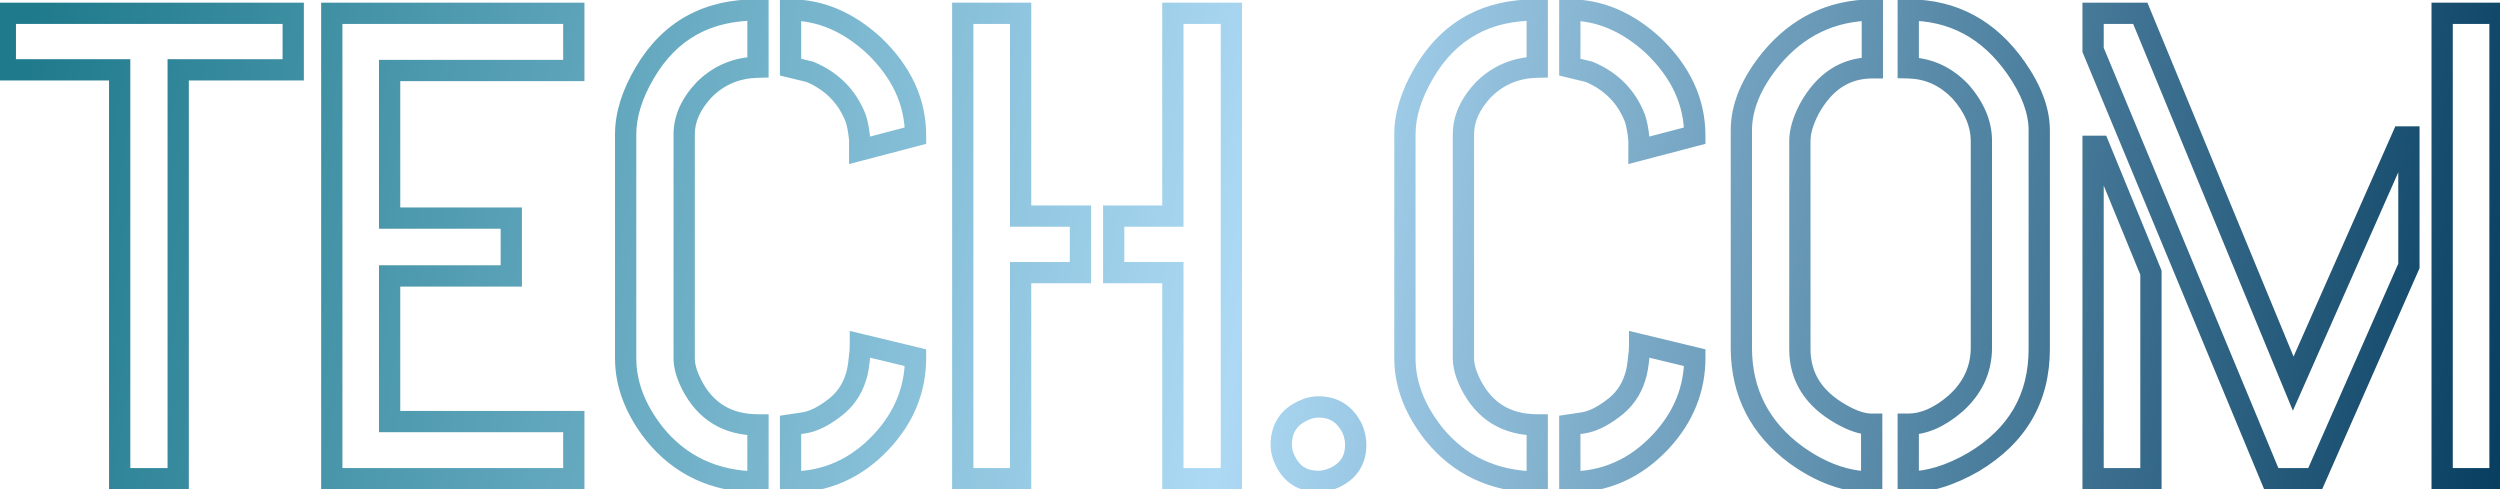 <svg width="235" height="46" viewBox="0 0 235 46" fill="none" xmlns="http://www.w3.org/2000/svg">
<path d="M0.5 6.562H-0.5V7.562H0.5V6.562ZM0.5 1.25V0.25H-0.5V1.25H0.5ZM27.562 1.25H28.562V0.25H27.562V1.25ZM27.562 6.562V7.562H28.562V6.562H27.562ZM16.75 6.562V5.562H15.75V6.562H16.75ZM16.75 45V46H17.75V45H16.75ZM11.25 45H10.25V46H11.25V45ZM11.25 6.562H12.25V5.562H11.25V6.562ZM1.5 6.562V1.25H-0.5V6.562H1.5ZM0.5 2.25H27.562V0.25H0.5V2.25ZM26.562 1.25V6.562H28.562V1.25H26.562ZM27.562 5.562H16.75V7.562H27.562V5.562ZM15.75 6.562V45H17.75V6.562H15.75ZM16.75 44H11.25V46H16.75V44ZM12.25 45V6.562H10.25V45H12.25ZM11.25 5.562H0.5V7.562H11.25V5.562ZM31.188 45H30.188V46H31.188V45ZM31.188 1.25V0.25H30.188V1.25H31.188ZM53.938 1.25H54.938V0.25H53.938V1.25ZM53.938 6.625V7.625H54.938V6.625H53.938ZM36.625 6.625V5.625H35.625V6.625H36.625ZM36.625 20.5H35.625V21.5H36.625V20.5ZM48.062 20.5H49.062V19.5H48.062V20.5ZM48.062 25.938V26.938H49.062V25.938H48.062ZM36.625 25.938V24.938H35.625V25.938H36.625ZM36.625 39.625H35.625V40.625H36.625V39.625ZM53.938 39.625H54.938V38.625H53.938V39.625ZM53.938 45V46H54.938V45H53.938ZM32.188 45V1.25H30.188V45H32.188ZM31.188 2.25H53.938V0.25H31.188V2.25ZM52.938 1.25V6.625H54.938V1.25H52.938ZM53.938 5.625H36.625V7.625H53.938V5.625ZM35.625 6.625V20.5H37.625V6.625H35.625ZM36.625 21.5H48.062V19.5H36.625V21.5ZM47.062 20.5V25.938H49.062V20.5H47.062ZM48.062 24.938H36.625V26.938H48.062V24.938ZM35.625 25.938V39.625H37.625V25.938H35.625ZM36.625 40.625H53.938V38.625H36.625V40.625ZM52.938 39.625V45H54.938V39.625H52.938ZM53.938 44H31.188V46H53.938V44ZM61.5 40.75L60.712 41.366L60.717 41.372L60.721 41.377L61.5 40.75ZM71.25 45.312L71.24 46.312L72.25 46.323V45.312H71.25ZM71.25 39.938H72.25V38.938H71.25V39.938ZM65 36.125L64.106 36.572L64.109 36.578L65 36.125ZM66.188 8.438L65.48 7.73L65.469 7.742L65.458 7.754L66.188 8.438ZM71.25 6.312L71.271 7.312L72.25 7.292V6.312H71.25ZM71.25 0.938H72.25V-0.054L71.259 -0.062L71.25 0.938ZM60.625 6.812L61.486 7.322L61.486 7.32L60.625 6.812ZM74.312 45.312H73.312V46.312H74.312V45.312ZM82.875 41.5L83.606 42.183L83.608 42.18L82.875 41.5ZM86.062 33.625H87.062V32.837L86.297 32.653L86.062 33.625ZM80.875 32.375L81.109 31.403L79.875 31.105V32.375H80.875ZM80.812 33.375L79.832 33.179L79.821 33.233L79.816 33.288L80.812 33.375ZM80.438 35.5L79.498 35.158L79.49 35.181L79.482 35.204L80.438 35.5ZM78.312 38.438L77.728 37.626L77.72 37.632L77.713 37.638L78.312 38.438ZM74.312 39.938L74.164 38.949L73.312 39.076V39.938H74.312ZM74.312 6.312H73.312V7.1L74.078 7.285L74.312 6.312ZM76.125 6.75L76.512 5.828L76.438 5.797L76.36 5.778L76.125 6.75ZM80.438 11.125L81.386 10.809L81.379 10.786L81.37 10.764L80.438 11.125ZM80.812 13.125H81.812V13.075L81.808 13.025L80.812 13.125ZM80.812 14.125H79.812V15.421L81.066 15.092L80.812 14.125ZM86.062 12.75L86.316 13.717L87.062 13.522V12.75H86.062ZM82.125 4.25L82.815 3.526L82.807 3.519L82.8 3.512L82.125 4.25ZM74.312 0.938V-0.062H73.312V0.938H74.312ZM57.812 33.688C57.812 36.37 58.812 38.935 60.712 41.366L62.288 40.134C60.605 37.981 59.812 35.838 59.812 33.688H57.812ZM60.721 41.377C63.338 44.626 66.878 46.268 71.24 46.312L71.26 44.313C67.455 44.274 64.495 42.874 62.279 40.123L60.721 41.377ZM72.25 45.312V39.938H70.25V45.312H72.25ZM71.25 38.938C69.963 38.938 68.911 38.654 68.052 38.131C67.194 37.607 66.468 36.806 65.891 35.672L64.109 36.578C64.824 37.986 65.785 39.091 67.01 39.838C68.235 40.585 69.662 40.938 71.25 40.938V38.938ZM65.894 35.678C65.477 34.842 65.312 34.187 65.312 33.688H63.312C63.312 34.605 63.607 35.574 64.106 36.572L65.894 35.678ZM65.312 33.688V12.625H63.312V33.688H65.312ZM65.312 12.625C65.312 11.481 65.795 10.319 66.917 9.121L65.458 7.754C64.08 9.223 63.312 10.852 63.312 12.625H65.312ZM66.895 9.145C68.081 7.958 69.52 7.349 71.271 7.312L71.229 5.313C68.98 5.36 67.044 6.167 65.48 7.73L66.895 9.145ZM72.25 6.312V0.938H70.25V6.312H72.25ZM71.259 -0.062C66.166 -0.107 62.286 2.026 59.764 6.305L61.486 7.32C63.631 3.682 66.834 1.899 71.241 1.937L71.259 -0.062ZM59.764 6.303C58.491 8.455 57.812 10.567 57.812 12.625H59.812C59.812 11.016 60.342 9.254 61.486 7.322L59.764 6.303ZM57.812 12.625V33.688H59.812V12.625H57.812ZM74.312 46.312C77.936 46.312 81.051 44.917 83.606 42.183L82.144 40.817C79.949 43.166 77.356 44.312 74.312 44.312V46.312ZM83.608 42.18C85.894 39.715 87.062 36.851 87.062 33.625H85.062C85.062 36.316 84.106 38.702 82.142 40.82L83.608 42.18ZM86.297 32.653L81.109 31.403L80.641 33.347L85.828 34.597L86.297 32.653ZM79.875 32.375C79.875 32.825 79.853 33.074 79.832 33.179L81.793 33.571C81.855 33.259 81.875 32.842 81.875 32.375H79.875ZM79.816 33.288C79.735 34.227 79.618 34.828 79.498 35.158L81.377 35.842C81.59 35.256 81.724 34.44 81.809 33.462L79.816 33.288ZM79.482 35.204C79.173 36.201 78.596 37.001 77.728 37.626L78.897 39.249C80.112 38.374 80.952 37.215 81.393 35.796L79.482 35.204ZM77.713 37.638C76.786 38.333 76.023 38.67 75.414 38.761L75.711 40.739C76.768 40.58 77.839 40.042 78.912 39.237L77.713 37.638ZM75.414 38.761L74.164 38.949L74.461 40.926L75.711 40.739L75.414 38.761ZM73.312 39.938V45.312H75.312V39.938H73.312ZM74.312 6.312C74.078 7.285 74.078 7.285 74.078 7.285C74.078 7.285 74.078 7.285 74.078 7.285C74.078 7.285 74.078 7.285 74.078 7.285C74.078 7.285 74.078 7.285 74.078 7.285C74.078 7.285 74.078 7.285 74.078 7.285C74.078 7.285 74.078 7.285 74.078 7.285C74.079 7.285 74.078 7.285 74.079 7.285C74.081 7.285 74.078 7.285 74.08 7.285C74.085 7.286 74.076 7.284 74.082 7.286C74.085 7.286 74.081 7.285 74.085 7.286C74.092 7.288 74.086 7.287 74.094 7.288C74.13 7.297 74.069 7.282 74.106 7.291C74.126 7.296 74.117 7.294 74.142 7.3C74.147 7.301 74.157 7.304 74.165 7.306C74.165 7.306 74.166 7.306 74.166 7.306C74.167 7.306 74.167 7.306 74.168 7.306C74.169 7.307 74.169 7.307 74.171 7.307C74.177 7.309 74.171 7.307 74.177 7.309C74.199 7.314 74.17 7.307 74.191 7.312C74.271 7.331 74.234 7.322 74.333 7.346C74.426 7.369 74.418 7.367 74.531 7.394C74.611 7.413 74.567 7.403 74.651 7.423C74.658 7.425 74.775 7.453 74.786 7.455C74.788 7.456 74.855 7.472 74.858 7.473C74.959 7.497 74.833 7.467 74.934 7.491C74.936 7.492 74.943 7.493 74.944 7.494C74.969 7.5 74.929 7.49 74.954 7.496C74.962 7.498 74.966 7.499 74.974 7.501C74.981 7.503 75.007 7.509 75.014 7.511C75.061 7.522 75.049 7.519 75.097 7.531C75.147 7.543 75.133 7.539 75.184 7.552C75.196 7.554 75.184 7.551 75.195 7.554C75.201 7.556 75.201 7.556 75.206 7.557C75.235 7.564 75.2 7.555 75.229 7.562C75.231 7.563 75.233 7.563 75.234 7.564C75.236 7.564 75.238 7.565 75.24 7.565C75.242 7.566 75.244 7.566 75.246 7.566C75.248 7.567 75.25 7.567 75.251 7.568C75.276 7.574 75.239 7.565 75.263 7.571C75.269 7.572 75.268 7.572 75.274 7.573C75.325 7.586 75.247 7.567 75.297 7.579C75.299 7.579 75.307 7.581 75.309 7.582C75.311 7.582 75.313 7.583 75.315 7.583C75.317 7.584 75.319 7.584 75.321 7.585C75.341 7.59 75.312 7.583 75.333 7.587C75.335 7.588 75.337 7.588 75.338 7.589C75.341 7.589 75.342 7.59 75.344 7.59C75.401 7.604 75.312 7.582 75.368 7.596C75.379 7.599 75.405 7.605 75.416 7.608C75.418 7.608 75.439 7.613 75.441 7.614C75.514 7.631 75.392 7.602 75.466 7.62C75.468 7.62 75.47 7.621 75.472 7.621C75.474 7.622 75.476 7.622 75.478 7.623C75.507 7.63 75.461 7.619 75.49 7.626C75.493 7.626 75.495 7.627 75.497 7.627C75.499 7.628 75.501 7.628 75.503 7.629C75.505 7.629 75.507 7.63 75.509 7.63C75.511 7.631 75.513 7.631 75.516 7.632C75.572 7.645 75.484 7.624 75.541 7.638C75.544 7.639 75.55 7.64 75.554 7.641C75.572 7.645 75.548 7.64 75.566 7.644C75.582 7.648 75.654 7.665 75.671 7.669C75.779 7.695 75.778 7.695 75.89 7.722L76.36 5.778C76.307 5.765 76.3 5.764 76.248 5.751C76.225 5.745 76.217 5.743 76.194 5.738C76.181 5.735 76.179 5.734 76.167 5.731C76.16 5.73 76.16 5.73 76.153 5.728C76.151 5.728 76.149 5.727 76.147 5.727C76.145 5.726 76.142 5.725 76.14 5.725C76.106 5.717 76.122 5.72 76.088 5.712C76.065 5.707 76.058 5.705 76.036 5.7C75.988 5.688 75.982 5.687 75.935 5.675C75.769 5.635 75.714 5.622 75.567 5.587C75.565 5.586 75.563 5.586 75.561 5.585C75.56 5.585 75.558 5.584 75.556 5.584C75.555 5.584 75.546 5.582 75.546 5.581C75.535 5.579 75.535 5.579 75.525 5.576C75.503 5.571 75.505 5.572 75.484 5.566C75.472 5.564 75.414 5.55 75.404 5.547C75.325 5.528 75.329 5.529 75.255 5.511C75.103 5.475 75.133 5.482 75 5.45C74.839 5.411 74.746 5.388 74.66 5.368C74.605 5.354 74.612 5.356 74.576 5.347C74.567 5.345 74.558 5.343 74.554 5.342C74.551 5.341 74.551 5.341 74.549 5.341C74.548 5.341 74.548 5.341 74.548 5.341C74.547 5.34 74.547 5.34 74.547 5.34C74.547 5.34 74.547 5.34 74.547 5.34C74.547 5.34 74.547 5.34 74.547 5.34C74.547 5.34 74.547 5.34 74.312 6.312ZM75.738 7.672C77.58 8.446 78.815 9.707 79.505 11.486L81.37 10.764C80.477 8.46 78.837 6.804 76.512 5.828L75.738 7.672ZM79.489 11.441C79.623 11.842 79.738 12.427 79.817 13.225L81.808 13.025C81.721 12.156 81.586 11.408 81.386 10.809L79.489 11.441ZM79.812 13.125V14.125H81.812V13.125H79.812ZM81.066 15.092L86.316 13.717L85.809 11.783L80.559 13.158L81.066 15.092ZM87.062 12.75C87.062 9.269 85.606 6.185 82.815 3.526L81.435 4.974C83.894 7.315 85.062 9.898 85.062 12.75H87.062ZM82.8 3.512C80.232 1.166 77.396 -0.062 74.312 -0.062V1.938C76.812 1.938 79.184 2.917 81.45 4.988L82.8 3.512ZM73.312 0.938V6.312H75.312V0.938H73.312ZM90.5 45H89.5V46H90.5V45ZM90.5 1.25V0.25H89.5V1.25H90.5ZM95.938 1.25H96.938V0.25H95.938V1.25ZM95.938 20.312H94.938V21.312H95.938V20.312ZM101.562 20.312H102.562V19.312H101.562V20.312ZM101.562 25.625V26.625H102.562V25.625H101.562ZM95.938 25.625V24.625H94.938V25.625H95.938ZM95.938 45V46H96.938V45H95.938ZM104.688 25.625H103.688V26.625H104.688V25.625ZM104.688 20.312V19.312H103.688V20.312H104.688ZM110.25 20.312V21.312H111.25V20.312H110.25ZM110.25 1.25V0.25H109.25V1.25H110.25ZM115.75 1.25H116.75V0.25H115.75V1.25ZM115.75 45V46H116.75V45H115.75ZM110.25 45H109.25V46H110.25V45ZM110.25 25.625H111.25V24.625H110.25V25.625ZM91.5 45V1.25H89.5V45H91.5ZM90.5 2.25H95.938V0.25H90.5V2.25ZM94.938 1.25V20.312H96.938V1.25H94.938ZM95.938 21.312H101.562V19.312H95.938V21.312ZM100.562 20.312V25.625H102.562V20.312H100.562ZM101.562 24.625H95.938V26.625H101.562V24.625ZM94.938 25.625V45H96.938V25.625H94.938ZM95.938 44H90.5V46H95.938V44ZM105.688 25.625V20.312H103.688V25.625H105.688ZM104.688 21.312H110.25V19.312H104.688V21.312ZM111.25 20.312V1.25H109.25V20.312H111.25ZM110.25 2.25H115.75V0.25H110.25V2.25ZM114.75 1.25V45H116.75V1.25H114.75ZM115.75 44H110.25V46H115.75V44ZM111.25 45V25.625H109.25V45H111.25ZM110.25 24.625H104.688V26.625H110.25V24.625ZM122.438 38.625L122.862 39.531L122.873 39.525L122.885 39.519L122.438 38.625ZM127.125 40.312L128.048 39.928L128.037 39.902L128.025 39.876L127.125 40.312ZM125.5 44.875L125.919 45.783L125.927 45.779L125.936 45.775L125.5 44.875ZM120.812 43.312L121.713 42.877L121.707 42.865L120.812 43.312ZM121.438 41.812C121.438 41.213 121.569 40.765 121.785 40.422C121.999 40.08 122.338 39.776 122.862 39.531L122.013 37.719C121.203 38.099 120.543 38.639 120.09 39.359C119.639 40.078 119.438 40.912 119.438 41.812H121.438ZM122.885 39.519C123.262 39.331 123.61 39.25 123.938 39.25V37.25C123.265 37.25 122.613 37.419 121.99 37.731L122.885 39.519ZM123.938 39.25C124.504 39.25 124.939 39.381 125.285 39.605C125.634 39.831 125.955 40.191 126.225 40.749L128.025 39.876C127.628 39.059 127.085 38.388 126.371 37.926C125.655 37.462 124.829 37.25 123.938 37.25V39.25ZM126.202 40.697C126.364 41.086 126.438 41.455 126.438 41.812H128.438C128.438 41.17 128.303 40.539 128.048 39.928L126.202 40.697ZM126.438 41.812C126.438 42.365 126.313 42.782 126.108 43.106C125.902 43.431 125.574 43.728 125.064 43.975L125.936 45.775C126.717 45.397 127.358 44.871 127.798 44.175C128.239 43.479 128.438 42.677 128.438 41.812H126.438ZM125.081 43.967C124.646 44.168 124.268 44.25 123.938 44.25V46.25C124.607 46.25 125.271 46.082 125.919 45.783L125.081 43.967ZM123.938 44.25C123.359 44.25 122.924 44.123 122.589 43.916C122.256 43.709 121.957 43.382 121.713 42.877L119.912 43.748C120.293 44.535 120.828 45.177 121.536 45.615C122.242 46.054 123.058 46.25 123.938 46.25V44.25ZM121.707 42.865C121.518 42.488 121.438 42.14 121.438 41.812H119.438C119.438 42.485 119.607 43.137 119.918 43.76L121.707 42.865ZM134.75 40.75L133.962 41.366L133.967 41.372L133.971 41.377L134.75 40.75ZM144.5 45.312L144.49 46.312L145.5 46.323V45.312H144.5ZM144.5 39.938H145.5V38.938H144.5V39.938ZM138.25 36.125L137.356 36.572L137.359 36.578L138.25 36.125ZM139.438 8.438L138.73 7.73L138.719 7.742L138.708 7.754L139.438 8.438ZM144.5 6.312L144.521 7.312L145.5 7.292V6.312H144.5ZM144.5 0.938H145.5V-0.054L144.509 -0.062L144.5 0.938ZM133.875 6.812L134.736 7.322L134.736 7.32L133.875 6.812ZM147.562 45.312H146.562V46.312H147.562V45.312ZM156.125 41.5L156.856 42.183L156.858 42.18L156.125 41.5ZM159.312 33.625H160.312V32.837L159.547 32.653L159.312 33.625ZM154.125 32.375L154.359 31.403L153.125 31.105V32.375H154.125ZM154.062 33.375L153.082 33.179L153.071 33.233L153.066 33.288L154.062 33.375ZM153.688 35.5L152.748 35.158L152.74 35.181L152.732 35.204L153.688 35.5ZM151.562 38.438L150.978 37.626L150.97 37.632L150.963 37.638L151.562 38.438ZM147.562 39.938L147.414 38.949L146.562 39.076V39.938H147.562ZM147.562 6.312H146.562V7.1L147.328 7.285L147.562 6.312ZM149.375 6.75L149.762 5.828L149.688 5.797L149.61 5.778L149.375 6.75ZM153.688 11.125L154.636 10.809L154.629 10.786L154.62 10.764L153.688 11.125ZM154.062 13.125H155.062V13.075L155.058 13.025L154.062 13.125ZM154.062 14.125H153.062V15.421L154.316 15.092L154.062 14.125ZM159.312 12.75L159.566 13.717L160.312 13.522V12.75H159.312ZM155.375 4.25L156.065 3.526L156.057 3.519L156.05 3.512L155.375 4.25ZM147.562 0.938V-0.062H146.562V0.938H147.562ZM131.062 33.688C131.062 36.37 132.062 38.935 133.962 41.366L135.538 40.134C133.855 37.981 133.062 35.838 133.062 33.688H131.062ZM133.971 41.377C136.588 44.626 140.128 46.268 144.49 46.312L144.51 44.313C140.705 44.274 137.745 42.874 135.529 40.123L133.971 41.377ZM145.5 45.312V39.938H143.5V45.312H145.5ZM144.5 38.938C143.213 38.938 142.161 38.654 141.302 38.131C140.444 37.607 139.718 36.806 139.141 35.672L137.359 36.578C138.074 37.986 139.035 39.091 140.26 39.838C141.485 40.585 142.912 40.938 144.5 40.938V38.938ZM139.144 35.678C138.727 34.842 138.562 34.187 138.562 33.688H136.562C136.562 34.605 136.857 35.574 137.356 36.572L139.144 35.678ZM138.562 33.688V12.625H136.562V33.688H138.562ZM138.562 12.625C138.562 11.481 139.045 10.319 140.167 9.121L138.708 7.754C137.33 9.223 136.562 10.852 136.562 12.625H138.562ZM140.145 9.145C141.331 7.958 142.771 7.349 144.521 7.312L144.479 5.313C142.229 5.36 140.294 6.167 138.73 7.73L140.145 9.145ZM145.5 6.312V0.938H143.5V6.312H145.5ZM144.509 -0.062C139.417 -0.107 135.536 2.026 133.014 6.305L134.736 7.32C136.881 3.682 140.083 1.899 144.491 1.937L144.509 -0.062ZM133.014 6.303C131.741 8.455 131.062 10.567 131.062 12.625H133.062C133.062 11.016 133.592 9.254 134.736 7.322L133.014 6.303ZM131.062 12.625V33.688H133.062V12.625H131.062ZM147.562 46.312C151.186 46.312 154.301 44.917 156.856 42.183L155.394 40.817C153.199 43.166 150.606 44.312 147.562 44.312V46.312ZM156.858 42.18C159.144 39.715 160.312 36.851 160.312 33.625H158.312C158.312 36.316 157.356 38.702 155.392 40.82L156.858 42.18ZM159.547 32.653L154.359 31.403L153.891 33.347L159.078 34.597L159.547 32.653ZM153.125 32.375C153.125 32.825 153.103 33.074 153.082 33.179L155.043 33.571C155.105 33.259 155.125 32.842 155.125 32.375H153.125ZM153.066 33.288C152.985 34.227 152.868 34.828 152.748 35.158L154.627 35.842C154.84 35.256 154.974 34.44 155.059 33.462L153.066 33.288ZM152.732 35.204C152.423 36.201 151.846 37.001 150.978 37.626L152.147 39.249C153.362 38.374 154.202 37.215 154.643 35.796L152.732 35.204ZM150.963 37.638C150.036 38.333 149.273 38.67 148.664 38.761L148.961 40.739C150.018 40.58 151.089 40.042 152.162 39.237L150.963 37.638ZM148.664 38.761L147.414 38.949L147.711 40.926L148.961 40.739L148.664 38.761ZM146.562 39.938V45.312H148.562V39.938H146.562ZM147.562 6.312C147.328 7.285 147.328 7.285 147.328 7.285C147.328 7.285 147.328 7.285 147.328 7.285C147.328 7.285 147.328 7.285 147.328 7.285C147.328 7.285 147.328 7.285 147.328 7.285C147.328 7.285 147.328 7.285 147.328 7.285C147.328 7.285 147.328 7.285 147.328 7.285C147.329 7.285 147.328 7.285 147.329 7.285C147.33 7.285 147.328 7.285 147.33 7.285C147.335 7.286 147.327 7.284 147.332 7.286C147.335 7.286 147.331 7.285 147.335 7.286C147.342 7.288 147.336 7.287 147.344 7.288C147.38 7.297 147.319 7.282 147.356 7.291C147.376 7.296 147.367 7.294 147.392 7.3C147.398 7.301 147.407 7.304 147.415 7.306C147.415 7.306 147.416 7.306 147.416 7.306C147.417 7.306 147.417 7.306 147.418 7.306C147.419 7.307 147.419 7.307 147.421 7.307C147.427 7.309 147.421 7.307 147.427 7.309C147.449 7.314 147.42 7.307 147.441 7.312C147.521 7.331 147.484 7.322 147.583 7.346C147.676 7.369 147.668 7.367 147.781 7.394C147.861 7.413 147.817 7.403 147.901 7.423C147.908 7.425 148.025 7.453 148.036 7.455C148.038 7.456 148.105 7.472 148.108 7.473C148.209 7.497 148.083 7.467 148.185 7.491C148.186 7.492 148.193 7.493 148.194 7.494C148.22 7.5 148.179 7.49 148.204 7.496C148.212 7.498 148.216 7.499 148.224 7.501C148.231 7.503 148.257 7.509 148.264 7.511C148.311 7.522 148.299 7.519 148.347 7.531C148.397 7.543 148.383 7.539 148.434 7.552C148.446 7.554 148.434 7.551 148.445 7.554C148.45 7.556 148.451 7.556 148.456 7.557C148.485 7.564 148.45 7.555 148.479 7.562C148.481 7.563 148.483 7.563 148.484 7.564C148.486 7.564 148.488 7.565 148.49 7.565C148.492 7.566 148.494 7.566 148.496 7.566C148.498 7.567 148.5 7.567 148.501 7.568C148.526 7.574 148.488 7.565 148.513 7.571C148.519 7.572 148.518 7.572 148.524 7.573C148.575 7.586 148.497 7.567 148.548 7.579C148.549 7.579 148.557 7.581 148.559 7.582C148.561 7.582 148.563 7.583 148.565 7.583C148.567 7.584 148.569 7.584 148.571 7.585C148.591 7.59 148.562 7.583 148.583 7.587C148.585 7.588 148.587 7.588 148.589 7.589C148.59 7.589 148.592 7.59 148.594 7.59C148.651 7.604 148.562 7.582 148.618 7.596C148.629 7.599 148.655 7.605 148.666 7.608C148.668 7.608 148.689 7.613 148.691 7.614C148.764 7.631 148.642 7.602 148.716 7.62C148.718 7.62 148.72 7.621 148.722 7.621C148.724 7.622 148.726 7.622 148.728 7.623C148.757 7.63 148.711 7.619 148.74 7.626C148.743 7.626 148.745 7.627 148.747 7.627C148.749 7.628 148.751 7.628 148.753 7.629C148.755 7.629 148.757 7.63 148.759 7.63C148.761 7.631 148.763 7.631 148.766 7.632C148.822 7.645 148.734 7.624 148.791 7.638C148.795 7.639 148.8 7.64 148.804 7.641C148.822 7.645 148.798 7.64 148.816 7.644C148.833 7.648 148.904 7.665 148.921 7.669C149.029 7.695 149.028 7.695 149.14 7.722L149.61 5.778C149.557 5.765 149.55 5.764 149.498 5.751C149.475 5.745 149.467 5.743 149.444 5.738C149.431 5.735 149.429 5.734 149.417 5.731C149.411 5.73 149.41 5.73 149.403 5.728C149.401 5.728 149.399 5.727 149.397 5.727C149.395 5.726 149.392 5.725 149.39 5.725C149.356 5.717 149.372 5.72 149.338 5.712C149.315 5.707 149.308 5.705 149.286 5.7C149.238 5.688 149.232 5.687 149.185 5.675C149.019 5.635 148.964 5.622 148.817 5.587C148.815 5.586 148.813 5.586 148.811 5.585C148.81 5.585 148.808 5.584 148.806 5.584C148.805 5.584 148.796 5.582 148.796 5.581C148.785 5.579 148.785 5.579 148.775 5.576C148.753 5.571 148.755 5.572 148.733 5.566C148.722 5.564 148.664 5.55 148.654 5.547C148.575 5.528 148.579 5.529 148.505 5.511C148.353 5.475 148.383 5.482 148.25 5.45C148.089 5.411 147.996 5.388 147.91 5.368C147.855 5.354 147.862 5.356 147.825 5.347C147.817 5.345 147.808 5.343 147.804 5.342C147.801 5.341 147.801 5.341 147.799 5.341C147.798 5.341 147.798 5.341 147.798 5.341C147.797 5.34 147.797 5.34 147.797 5.34C147.797 5.34 147.797 5.34 147.797 5.34C147.797 5.34 147.797 5.34 147.797 5.34C147.797 5.34 147.797 5.34 147.562 6.312ZM148.988 7.672C150.83 8.446 152.065 9.707 152.755 11.486L154.62 10.764C153.727 8.46 152.087 6.804 149.762 5.828L148.988 7.672ZM152.739 11.441C152.873 11.842 152.988 12.427 153.067 13.225L155.058 13.025C154.971 12.156 154.836 11.408 154.636 10.809L152.739 11.441ZM153.062 13.125V14.125H155.062V13.125H153.062ZM154.316 15.092L159.566 13.717L159.059 11.783L153.809 13.158L154.316 15.092ZM160.312 12.75C160.312 9.269 158.856 6.185 156.065 3.526L154.685 4.974C157.144 7.315 158.312 9.898 158.312 12.75H160.312ZM156.05 3.512C153.482 1.166 150.646 -0.062 147.562 -0.062V1.938C150.062 1.938 152.434 2.917 154.7 4.988L156.05 3.512ZM146.562 0.938V6.312H148.562V0.938H146.562ZM163.688 32.812L162.687 32.812L162.688 32.823L163.688 32.812ZM166.5 5.5L165.732 4.86L165.726 4.867L166.5 5.5ZM176 0.938H177V-0.073L175.989 -0.062L176 0.938ZM176 6.375V7.375H177V6.375H176ZM170.062 10.25L169.186 9.769L169.18 9.779L169.175 9.79L170.062 10.25ZM173.062 38.938L173.562 38.071L173.554 38.067L173.062 38.938ZM175.938 39.875H176.938V38.875H175.938V39.875ZM175.938 45.312V46.312H176.938V45.312H175.938ZM168.812 42.75L168.217 43.554L168.229 43.562L168.812 42.75ZM179.375 45.312H178.375V46.312H179.375V45.312ZM179.375 39.875V38.875H178.375V39.875H179.375ZM183.812 37.938L184.465 38.695L184.472 38.689L184.479 38.683L183.812 37.938ZM186.25 32.812L187.25 32.833L187.25 32.823V32.812H186.25ZM184.25 8.562L184.997 7.898L184.983 7.882L184.968 7.866L184.25 8.562ZM179.375 6.375H178.375V7.353L179.353 7.375L179.375 6.375ZM179.375 0.938V-0.062H178.375V0.938H179.375ZM189.5 6.375L190.319 5.802L190.319 5.801L189.5 6.375ZM185.5 43.438L186 44.304L186.006 44.3L186.012 44.297L185.5 43.438ZM164.688 32.812V12.25H162.688V32.812H164.688ZM164.688 12.25C164.688 10.341 165.495 8.307 167.274 6.133L165.726 4.867C163.755 7.276 162.688 9.743 162.688 12.25H164.688ZM167.268 6.14C169.585 3.36 172.477 1.976 176.011 1.937L175.989 -0.062C171.857 -0.018 168.415 1.64 165.732 4.86L167.268 6.14ZM175 0.938V6.375H177V0.938H175ZM176 5.375C173.028 5.375 170.744 6.927 169.186 9.769L170.939 10.731C172.214 8.406 173.889 7.375 176 7.375V5.375ZM169.175 9.79C168.548 10.998 168.188 12.159 168.188 13.25H170.188C170.188 12.591 170.41 11.752 170.95 10.71L169.175 9.79ZM168.188 13.25V32.812H170.188V13.25H168.188ZM168.188 32.812C168.188 35.852 169.723 38.2 172.571 39.808L173.554 38.067C171.236 36.758 170.188 35.023 170.188 32.812H168.188ZM172.563 39.804C173.728 40.476 174.862 40.875 175.938 40.875V38.875C175.346 38.875 174.564 38.649 173.562 38.071L172.563 39.804ZM174.938 39.875V45.312H176.938V39.875H174.938ZM175.938 44.312C173.816 44.312 171.641 43.553 169.396 41.938L168.229 43.562C170.734 45.364 173.309 46.312 175.938 46.312V44.312ZM169.408 41.946C166.279 39.629 164.726 36.608 164.687 32.802L162.688 32.823C162.732 37.267 164.596 40.871 168.217 43.554L169.408 41.946ZM180.375 45.312V39.875H178.375V45.312H180.375ZM179.375 40.875C181.147 40.875 182.849 40.087 184.465 38.695L183.16 37.18C181.776 38.371 180.52 38.875 179.375 38.875V40.875ZM184.479 38.683C186.255 37.094 187.202 35.129 187.25 32.833L185.25 32.792C185.215 34.496 184.537 35.948 183.146 37.192L184.479 38.683ZM187.25 32.812V13.25H185.25V32.812H187.25ZM187.25 13.25C187.25 11.326 186.454 9.536 184.997 7.898L183.503 9.227C184.713 10.589 185.25 11.924 185.25 13.25H187.25ZM184.968 7.866C183.42 6.272 181.55 5.423 179.397 5.375L179.353 7.375C180.95 7.41 182.33 8.02 183.532 9.259L184.968 7.866ZM180.375 6.375V0.938H178.375V6.375H180.375ZM179.375 1.938C183.238 1.938 186.315 3.575 188.681 6.949L190.319 5.801C187.601 1.925 183.929 -0.062 179.375 -0.062V1.938ZM188.681 6.948C190.066 8.927 190.688 10.687 190.688 12.25H192.688C192.688 10.146 191.851 7.99 190.319 5.802L188.681 6.948ZM190.688 12.25V32.812H192.688V12.25H190.688ZM190.688 32.812C190.688 37.069 188.825 40.292 184.988 42.578L186.012 44.297C190.425 41.666 192.688 37.806 192.688 32.812H190.688ZM185 42.571C182.94 43.76 181.071 44.312 179.375 44.312V46.312C181.513 46.312 183.726 45.615 186 44.304L185 42.571ZM196.75 45H195.75V46H196.75V45ZM196.75 13.75V12.75H195.75V13.75H196.75ZM197.312 13.75L198.238 13.37L197.983 12.75H197.312V13.75ZM202.188 25.625H203.188V25.428L203.113 25.245L202.188 25.625ZM202.188 45V46H203.188V45H202.188ZM196.75 4.688H195.75V4.887L195.827 5.071L196.75 4.688ZM196.75 1.25V0.25H195.75V1.25H196.75ZM201.188 1.25L202.112 0.868L201.856 0.25H201.188V1.25ZM215.562 36.062L214.638 36.444L215.531 38.607L216.477 36.467L215.562 36.062ZM225.812 12.875V11.875H225.161L224.898 12.471L225.812 12.875ZM226.438 12.875H227.438V11.875H226.438V12.875ZM226.438 25L227.353 25.403L227.438 25.21V25H226.438ZM217.625 45V46H218.277L218.54 45.403L217.625 45ZM213.5 45L212.577 45.384L212.833 46H213.5V45ZM229.562 45H228.562V46H229.562V45ZM229.562 1.25V0.25H228.562V1.25H229.562ZM235 1.25H236V0.25H235V1.25ZM235 45V46H236V45H235ZM197.75 45V13.75H195.75V45H197.75ZM196.75 14.75H197.312V12.75H196.75V14.75ZM196.387 14.13L201.262 26.005L203.113 25.245L198.238 13.37L196.387 14.13ZM201.188 25.625V45H203.188V25.625H201.188ZM202.188 44H196.75V46H202.188V44ZM197.75 4.688V1.25H195.75V4.688H197.75ZM196.75 2.25H201.188V0.25H196.75V2.25ZM200.263 1.632L214.638 36.444L216.487 35.681L202.112 0.868L200.263 1.632ZM216.477 36.467L226.727 13.279L224.898 12.471L214.648 35.658L216.477 36.467ZM225.812 13.875H226.438V11.875H225.812V13.875ZM225.438 12.875V25H227.438V12.875H225.438ZM225.522 24.597L216.71 44.597L218.54 45.403L227.353 25.403L225.522 24.597ZM217.625 44H213.5V46H217.625V44ZM214.423 44.616L197.673 4.304L195.827 5.071L212.577 45.384L214.423 44.616ZM230.562 45V1.25H228.562V45H230.562ZM229.562 2.25H235V0.25H229.562V2.25ZM234 1.25V45H236V1.25H234ZM235 44H229.562V46H235V44Z" fill="url(#paint0_linear_1_10)"/>
<defs>
<linearGradient id="paint0_linear_1_10" x1="1.685" y1="10.832" x2="236.494" y2="48.758" gradientUnits="userSpaceOnUse">
<stop stop-color="#1F7A8C"/>
<stop offset="0.49" stop-color="#ADD9F4"/>
<stop offset="1" stop-color="#053C5E"/>
</linearGradient>
</defs>
</svg>
